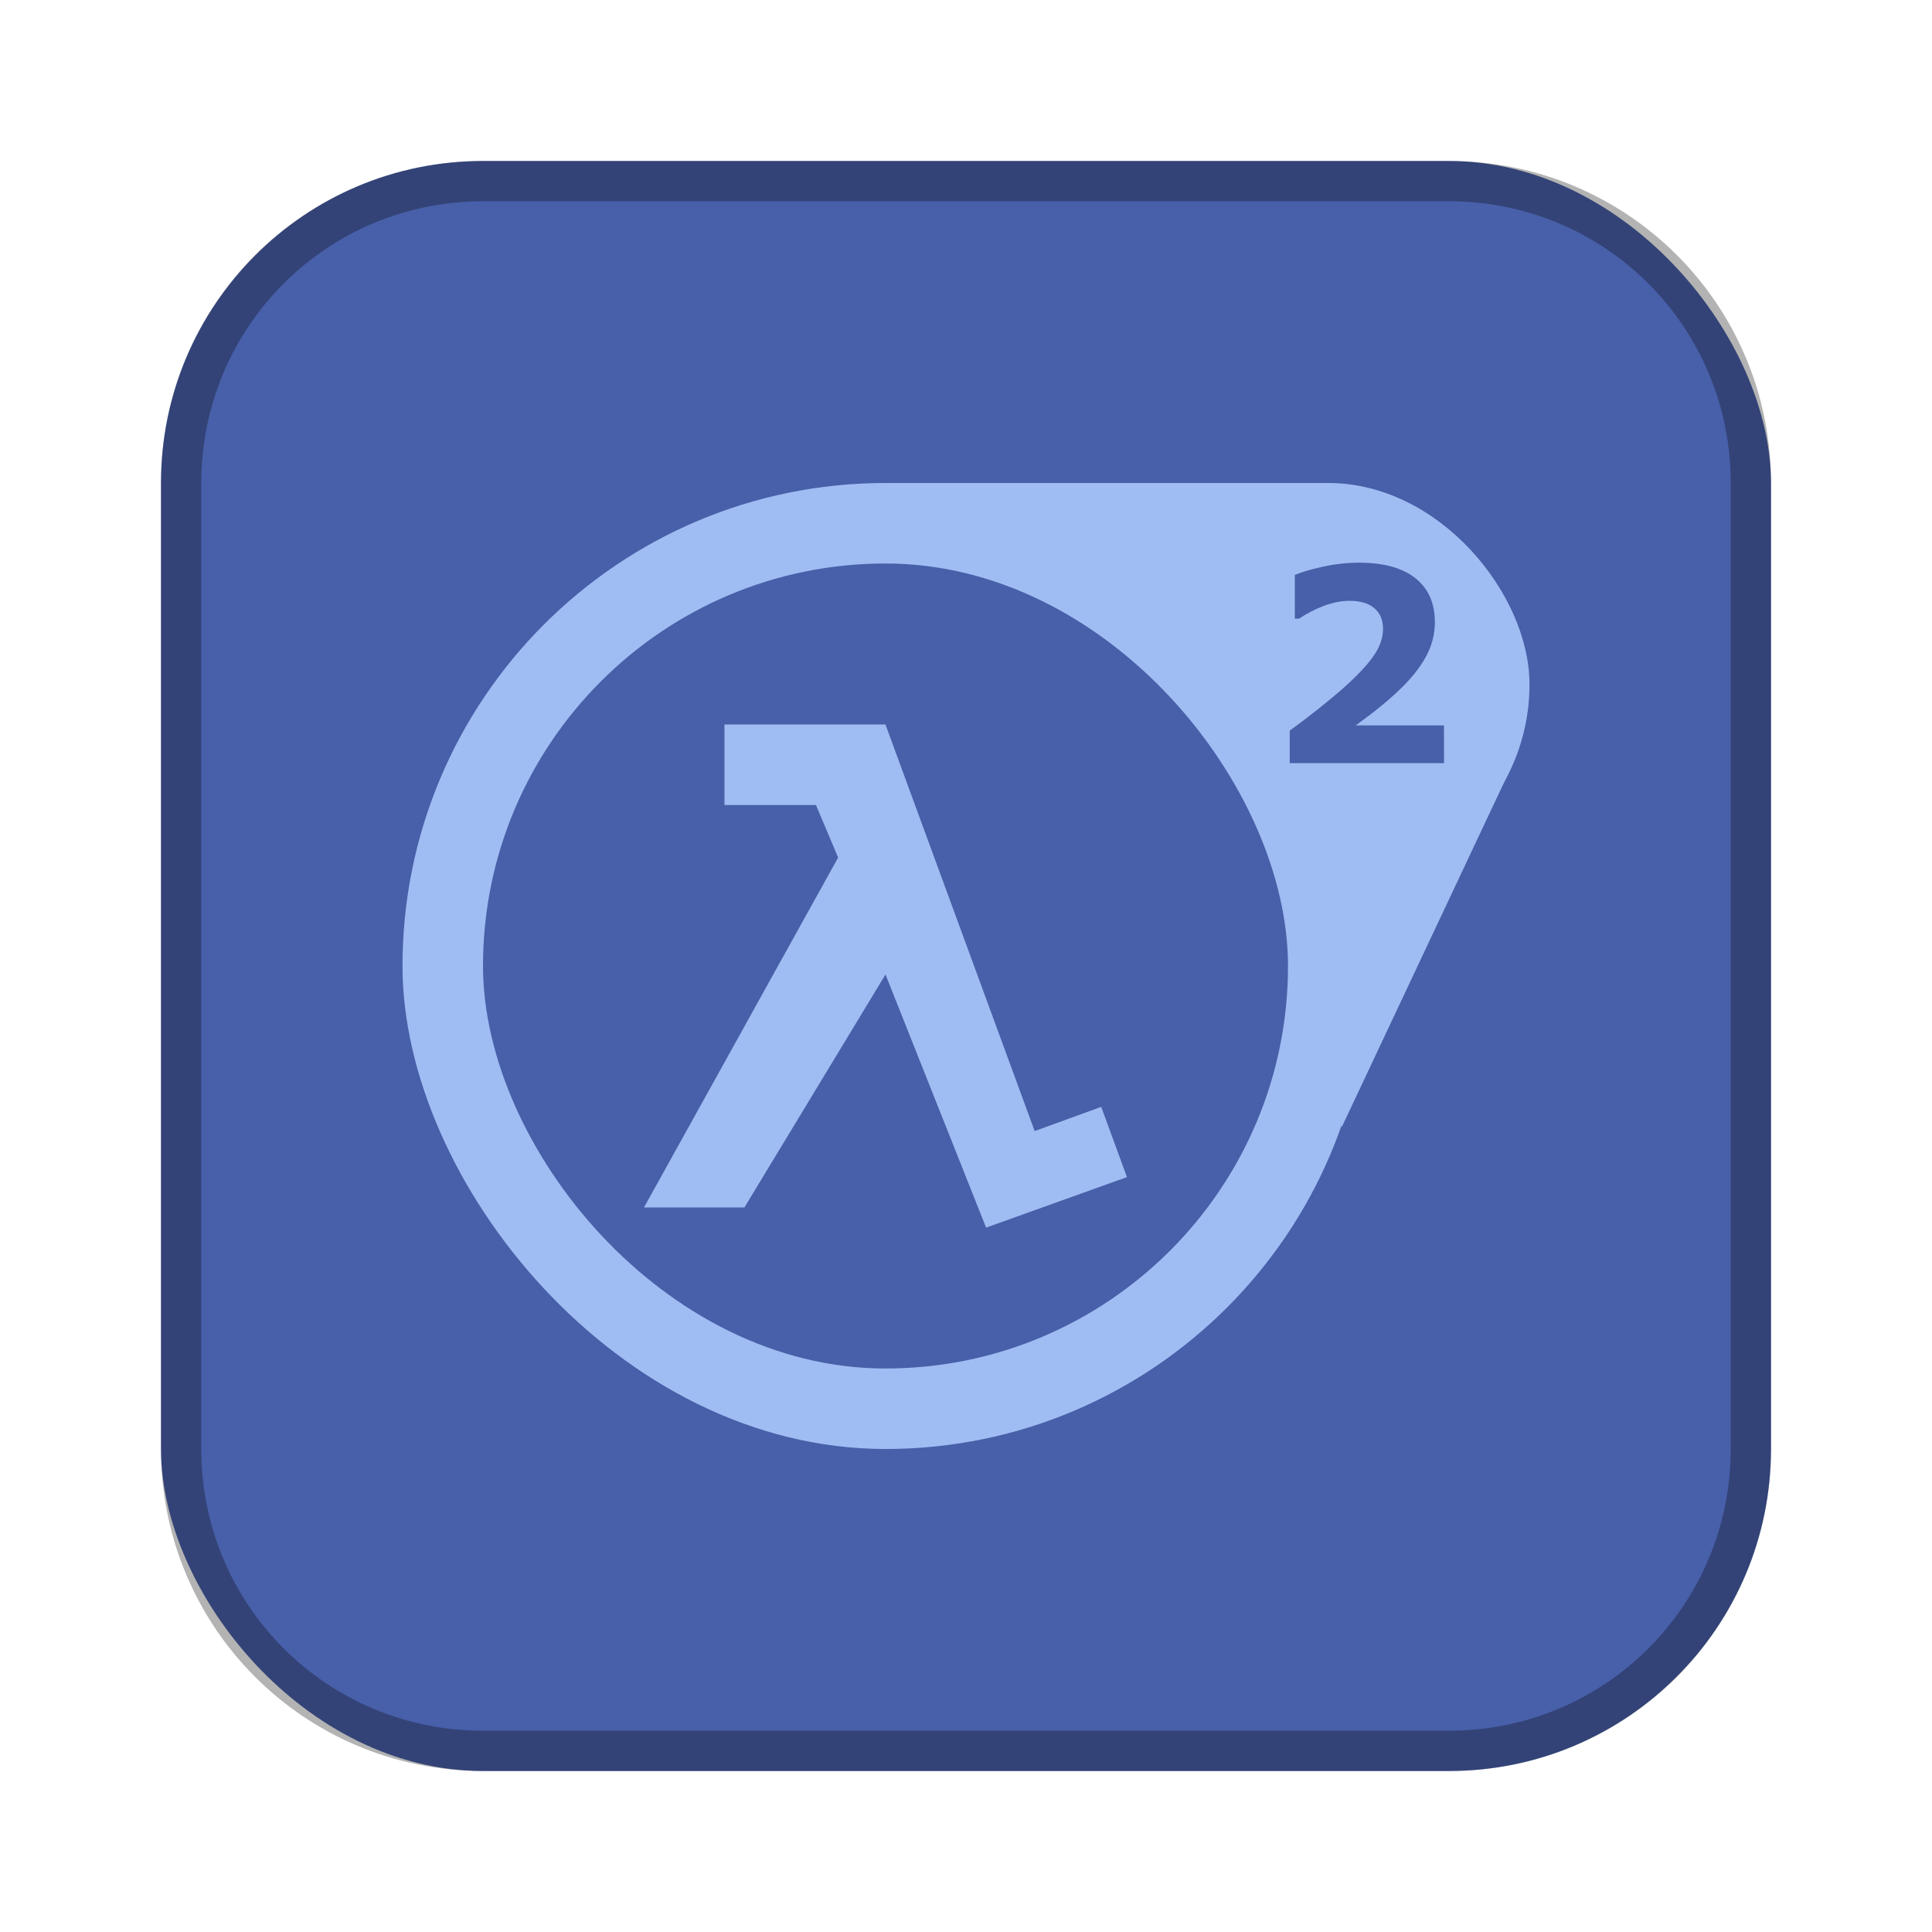 <?xml version="1.0" encoding="UTF-8"?>
<!-- Created with Inkscape (http://www.inkscape.org/) -->
<svg id="SVGRoot" width="48px" height="48px" version="1.1" viewBox="0 0 48 48" xmlns="http://www.w3.org/2000/svg" xmlns:cc="http://creativecommons.org/ns#" xmlns:dc="http://purl.org/dc/elements/1.1/" xmlns:rdf="http://www.w3.org/1999/02/22-rdf-syntax-ns#">
 <defs id="defs815">
  <style id="style819">.cls-1{fill:none;stroke:#fff;stroke-linecap:round;stroke-linejoin:round;}</style>
 </defs>
 <g id="layer1">
  <rect id="rect1373-5" x="4" y="4" width="40" height="40" ry="8" fill="#485fa9" fill-rule="evenodd" style="paint-order:stroke fill markers"/>
  <path id="rect817" d="m12 4c-4.432 0-8 3.568-8 8v24c0 4.432 3.568 8 8 8h24c4.432 0 8-3.568 8-8v-24c0-4.432-3.568-8-8-8h-24zm0 1h24c3.878 0 7 3.122 7 7v24c0 3.878-3.122 7-7 7h-24c-3.878 0-7-3.122-7-7v-24c0-3.878 3.122-7 7-7z" fill-rule="evenodd" opacity=".3" style="paint-order:stroke fill markers"/>
  <rect id="rect1373-6" x="10" y="12" width="24" height="24" ry="12" fill="#9fbdf2" fill-rule="evenodd" style="paint-order:stroke fill markers"/>
  <rect id="rect842" x="22" y="12" width="11" height="3" fill="#9fbdf2" fill-rule="evenodd" style="paint-order:normal"/>
  <rect id="rect840" x="28" y="12" width="10" height="10" ry="5" fill="#9fbdf2" fill-rule="evenodd" style="paint-order:normal"/>
  <rect id="rect821" x="12" y="14" width="20" height="20" ry="10" fill="#485fa9" fill-rule="evenodd" style="paint-order:stroke fill markers"/>
  <path id="path828-4" d="m18.494 30 3.506-5.789 2.499 6.289 3.5-1.255-0.64-1.745-1.653 0.601-3.707-10.101-4-1.15e-4v2h2.273l0.551 1.306-4.824 8.694z" fill="#9fbdf2"/>
  <path id="path844" d="m33.337 28 4.196-8.911-6.533-1.089z" fill="#9fbdf2"/>
  <g id="text848" fill="#717171" aria-label="2">
   <path id="path850" d="m35.877 18.959h-3.834v-0.807q0.439-0.318 0.879-0.676 0.443-0.357 0.708-0.617 0.397-0.384 0.564-0.669 0.167-0.285 0.167-0.564 0-0.335-0.216-0.515-0.213-0.184-0.617-0.184-0.302 0-0.636 0.125-0.331 0.125-0.617 0.318h-0.105v-1.085q0.233-0.102 0.685-0.203 0.456-0.102 0.912-0.102 0.918 0 1.4 0.387 0.482 0.384 0.482 1.089 0 0.462-0.233 0.879-0.23 0.416-0.705 0.859-0.298 0.275-0.6 0.508-0.302 0.23-0.43 0.321h2.194z" fill="#485fa9" stroke-width=".168"/>
  </g>
 </g>
</svg>
